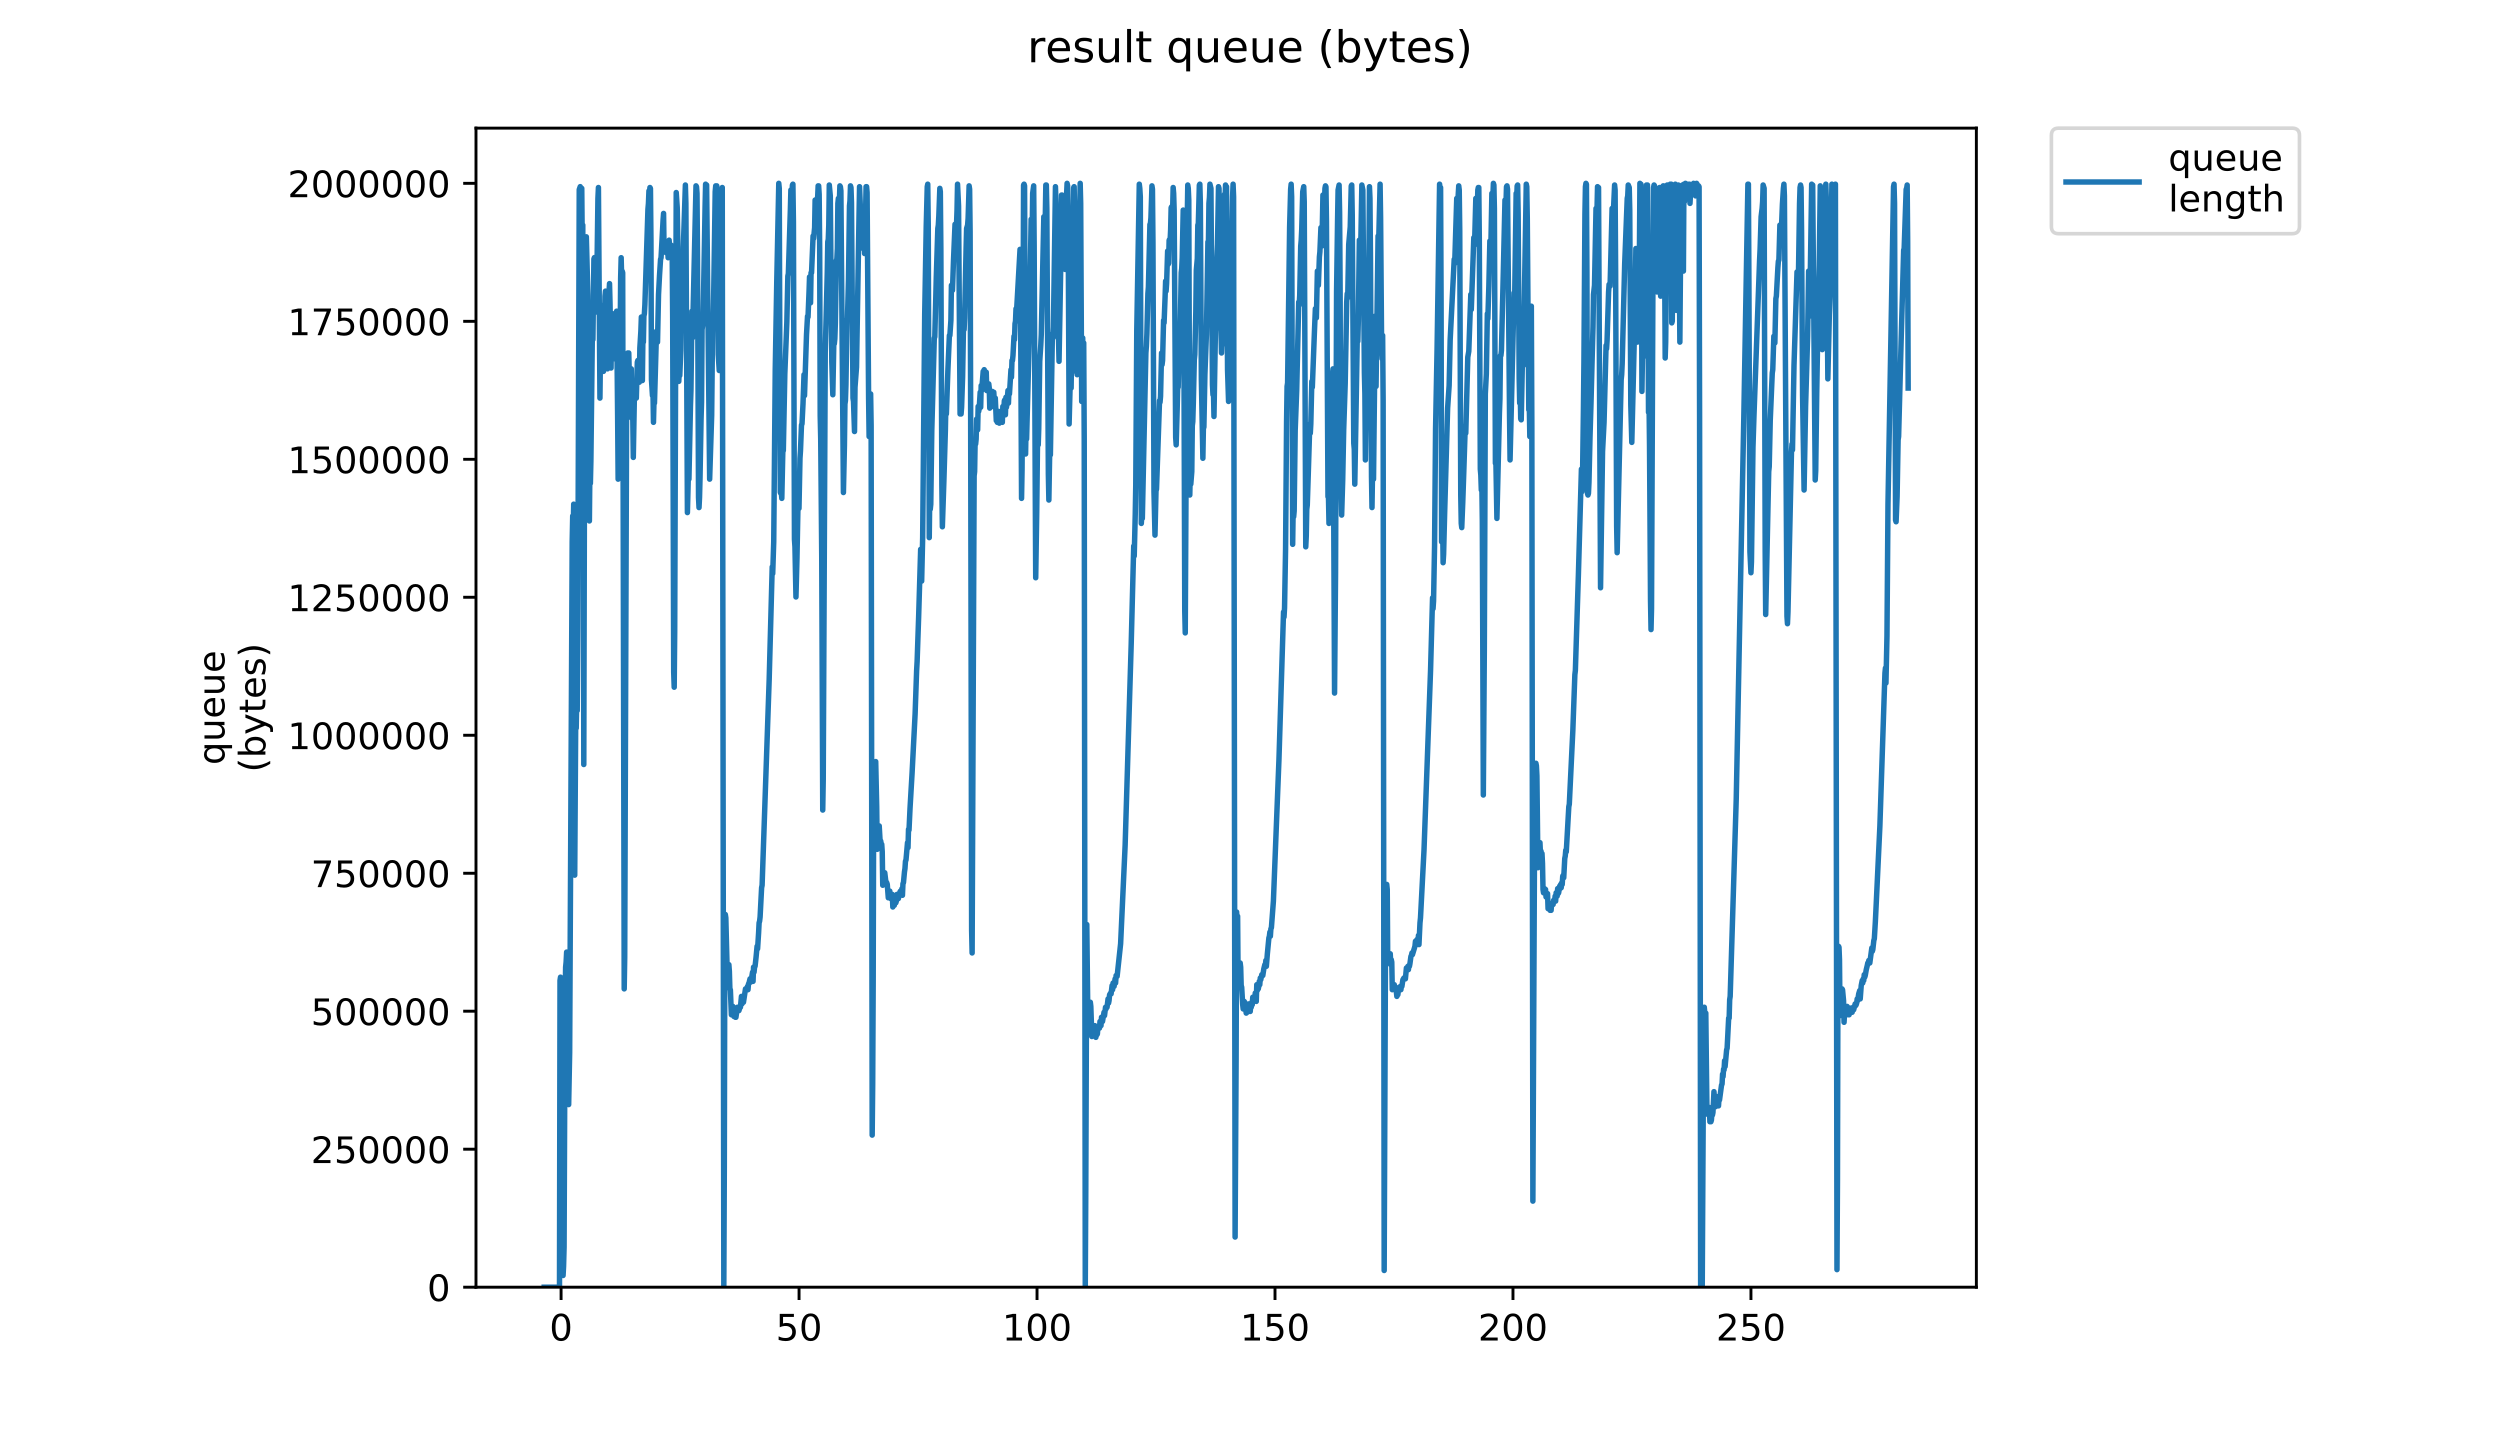 <?xml version="1.0" encoding="utf-8" standalone="no"?>
<!DOCTYPE svg PUBLIC "-//W3C//DTD SVG 1.1//EN"
  "http://www.w3.org/Graphics/SVG/1.1/DTD/svg11.dtd">
<!-- Created with matplotlib (https://matplotlib.org/) -->
<svg height="396pt" version="1.1" viewBox="0 0 684 396" width="684pt" xmlns="http://www.w3.org/2000/svg" xmlns:xlink="http://www.w3.org/1999/xlink">
 <defs>
  <style type="text/css">
*{stroke-linecap:butt;stroke-linejoin:round;}
  </style>
 </defs>
 <g id="figure_1">
  <g id="patch_1">
   <path d="M 0 396 
L 684 396 
L 684 0 
L 0 0 
z
" style="fill:#ffffff;"/>
  </g>
  <g id="axes_1">
   <g id="patch_2">
    <path d="M 130.23 352.174 
L 540.734 352.174 
L 540.734 35.062 
L 130.23 35.062 
z
" style="fill:#ffffff;"/>
   </g>
   <g id="matplotlib.axis_1">
    <g id="xtick_1">
     <g id="line2d_1">
      <defs>
       <path d="M 0 0 
L 0 3.5 
" id="md4b83390e2" style="stroke:#000000;stroke-width:0.8;"/>
      </defs>
      <g>
       <use style="stroke:#000000;stroke-width:0.8;" x="153.512" xlink:href="#md4b83390e2" y="352.174"/>
      </g>
     </g>
     <g id="text_1">
      <!-- 0 -->
      <defs>
       <path d="M 31.781 66.406 
Q 24.172 66.406 20.328 58.906 
Q 16.5 51.422 16.5 36.375 
Q 16.5 21.391 20.328 13.891 
Q 24.172 6.391 31.781 6.391 
Q 39.453 6.391 43.281 13.891 
Q 47.125 21.391 47.125 36.375 
Q 47.125 51.422 43.281 58.906 
Q 39.453 66.406 31.781 66.406 
z
M 31.781 74.219 
Q 44.047 74.219 50.516 64.516 
Q 56.984 54.828 56.984 36.375 
Q 56.984 17.969 50.516 8.266 
Q 44.047 -1.422 31.781 -1.422 
Q 19.531 -1.422 13.062 8.266 
Q 6.594 17.969 6.594 36.375 
Q 6.594 54.828 13.062 64.516 
Q 19.531 74.219 31.781 74.219 
z
" id="DejaVuSans-48"/>
      </defs>
      <g transform="translate(150.33 366.773)scale(0.1 -0.1)">
       <use xlink:href="#DejaVuSans-48"/>
      </g>
     </g>
    </g>
    <g id="xtick_2">
     <g id="line2d_2">
      <g>
       <use style="stroke:#000000;stroke-width:0.8;" x="218.621" xlink:href="#md4b83390e2" y="352.174"/>
      </g>
     </g>
     <g id="text_2">
      <!-- 50 -->
      <defs>
       <path d="M 10.797 72.906 
L 49.516 72.906 
L 49.516 64.594 
L 19.828 64.594 
L 19.828 46.734 
Q 21.969 47.469 24.109 47.828 
Q 26.266 48.188 28.422 48.188 
Q 40.625 48.188 47.75 41.5 
Q 54.891 34.812 54.891 23.391 
Q 54.891 11.625 47.562 5.094 
Q 40.234 -1.422 26.906 -1.422 
Q 22.312 -1.422 17.547 -0.641 
Q 12.797 0.141 7.719 1.703 
L 7.719 11.625 
Q 12.109 9.234 16.797 8.062 
Q 21.484 6.891 26.703 6.891 
Q 35.156 6.891 40.078 11.328 
Q 45.016 15.766 45.016 23.391 
Q 45.016 31 40.078 35.438 
Q 35.156 39.891 26.703 39.891 
Q 22.75 39.891 18.812 39.016 
Q 14.891 38.141 10.797 36.281 
z
" id="DejaVuSans-53"/>
      </defs>
      <g transform="translate(212.259 366.773)scale(0.1 -0.1)">
       <use xlink:href="#DejaVuSans-53"/>
       <use x="63.623" xlink:href="#DejaVuSans-48"/>
      </g>
     </g>
    </g>
    <g id="xtick_3">
     <g id="line2d_3">
      <g>
       <use style="stroke:#000000;stroke-width:0.8;" x="283.731" xlink:href="#md4b83390e2" y="352.174"/>
      </g>
     </g>
     <g id="text_3">
      <!-- 100 -->
      <defs>
       <path d="M 12.406 8.297 
L 28.516 8.297 
L 28.516 63.922 
L 10.984 60.406 
L 10.984 69.391 
L 28.422 72.906 
L 38.281 72.906 
L 38.281 8.297 
L 54.391 8.297 
L 54.391 0 
L 12.406 0 
z
" id="DejaVuSans-49"/>
      </defs>
      <g transform="translate(274.187 366.773)scale(0.1 -0.1)">
       <use xlink:href="#DejaVuSans-49"/>
       <use x="63.623" xlink:href="#DejaVuSans-48"/>
       <use x="127.246" xlink:href="#DejaVuSans-48"/>
      </g>
     </g>
    </g>
    <g id="xtick_4">
     <g id="line2d_4">
      <g>
       <use style="stroke:#000000;stroke-width:0.8;" x="348.841" xlink:href="#md4b83390e2" y="352.174"/>
      </g>
     </g>
     <g id="text_4">
      <!-- 150 -->
      <g transform="translate(339.297 366.773)scale(0.1 -0.1)">
       <use xlink:href="#DejaVuSans-49"/>
       <use x="63.623" xlink:href="#DejaVuSans-53"/>
       <use x="127.246" xlink:href="#DejaVuSans-48"/>
      </g>
     </g>
    </g>
    <g id="xtick_5">
     <g id="line2d_5">
      <g>
       <use style="stroke:#000000;stroke-width:0.8;" x="413.95" xlink:href="#md4b83390e2" y="352.174"/>
      </g>
     </g>
     <g id="text_5">
      <!-- 200 -->
      <defs>
       <path d="M 19.188 8.297 
L 53.609 8.297 
L 53.609 0 
L 7.328 0 
L 7.328 8.297 
Q 12.938 14.109 22.625 23.891 
Q 32.328 33.688 34.812 36.531 
Q 39.547 41.844 41.422 45.531 
Q 43.312 49.219 43.312 52.781 
Q 43.312 58.594 39.234 62.25 
Q 35.156 65.922 28.609 65.922 
Q 23.969 65.922 18.812 64.312 
Q 13.672 62.703 7.812 59.422 
L 7.812 69.391 
Q 13.766 71.781 18.938 73 
Q 24.125 74.219 28.422 74.219 
Q 39.75 74.219 46.484 68.547 
Q 53.219 62.891 53.219 53.422 
Q 53.219 48.922 51.531 44.891 
Q 49.859 40.875 45.406 35.406 
Q 44.188 33.984 37.641 27.219 
Q 31.109 20.453 19.188 8.297 
z
" id="DejaVuSans-50"/>
      </defs>
      <g transform="translate(404.407 366.773)scale(0.1 -0.1)">
       <use xlink:href="#DejaVuSans-50"/>
       <use x="63.623" xlink:href="#DejaVuSans-48"/>
       <use x="127.246" xlink:href="#DejaVuSans-48"/>
      </g>
     </g>
    </g>
    <g id="xtick_6">
     <g id="line2d_6">
      <g>
       <use style="stroke:#000000;stroke-width:0.8;" x="479.06" xlink:href="#md4b83390e2" y="352.174"/>
      </g>
     </g>
     <g id="text_6">
      <!-- 250 -->
      <g transform="translate(469.516 366.773)scale(0.1 -0.1)">
       <use xlink:href="#DejaVuSans-50"/>
       <use x="63.623" xlink:href="#DejaVuSans-53"/>
       <use x="127.246" xlink:href="#DejaVuSans-48"/>
      </g>
     </g>
    </g>
   </g>
   <g id="matplotlib.axis_2">
    <g id="ytick_1">
     <g id="line2d_7">
      <defs>
       <path d="M 0 0 
L -3.5 0 
" id="mdcfeb5f86b" style="stroke:#000000;stroke-width:0.8;"/>
      </defs>
      <g>
       <use style="stroke:#000000;stroke-width:0.8;" x="130.23" xlink:href="#mdcfeb5f86b" y="352.174"/>
      </g>
     </g>
     <g id="text_7">
      <!-- 0 -->
      <g transform="translate(116.868 355.973)scale(0.1 -0.1)">
       <use xlink:href="#DejaVuSans-48"/>
      </g>
     </g>
    </g>
    <g id="ytick_2">
     <g id="line2d_8">
      <g>
       <use style="stroke:#000000;stroke-width:0.8;" x="130.23" xlink:href="#mdcfeb5f86b" y="314.423"/>
      </g>
     </g>
     <g id="text_8">
      <!-- 250000 -->
      <g transform="translate(85.055 318.222)scale(0.1 -0.1)">
       <use xlink:href="#DejaVuSans-50"/>
       <use x="63.623" xlink:href="#DejaVuSans-53"/>
       <use x="127.246" xlink:href="#DejaVuSans-48"/>
       <use x="190.869" xlink:href="#DejaVuSans-48"/>
       <use x="254.492" xlink:href="#DejaVuSans-48"/>
       <use x="318.115" xlink:href="#DejaVuSans-48"/>
      </g>
     </g>
    </g>
    <g id="ytick_3">
     <g id="line2d_9">
      <g>
       <use style="stroke:#000000;stroke-width:0.8;" x="130.23" xlink:href="#mdcfeb5f86b" y="276.671"/>
      </g>
     </g>
     <g id="text_9">
      <!-- 500000 -->
      <g transform="translate(85.055 280.47)scale(0.1 -0.1)">
       <use xlink:href="#DejaVuSans-53"/>
       <use x="63.623" xlink:href="#DejaVuSans-48"/>
       <use x="127.246" xlink:href="#DejaVuSans-48"/>
       <use x="190.869" xlink:href="#DejaVuSans-48"/>
       <use x="254.492" xlink:href="#DejaVuSans-48"/>
       <use x="318.115" xlink:href="#DejaVuSans-48"/>
      </g>
     </g>
    </g>
    <g id="ytick_4">
     <g id="line2d_10">
      <g>
       <use style="stroke:#000000;stroke-width:0.8;" x="130.23" xlink:href="#mdcfeb5f86b" y="238.92"/>
      </g>
     </g>
     <g id="text_10">
      <!-- 750000 -->
      <defs>
       <path d="M 8.203 72.906 
L 55.078 72.906 
L 55.078 68.703 
L 28.609 0 
L 18.312 0 
L 43.219 64.594 
L 8.203 64.594 
z
" id="DejaVuSans-55"/>
      </defs>
      <g transform="translate(85.055 242.719)scale(0.1 -0.1)">
       <use xlink:href="#DejaVuSans-55"/>
       <use x="63.623" xlink:href="#DejaVuSans-53"/>
       <use x="127.246" xlink:href="#DejaVuSans-48"/>
       <use x="190.869" xlink:href="#DejaVuSans-48"/>
       <use x="254.492" xlink:href="#DejaVuSans-48"/>
       <use x="318.115" xlink:href="#DejaVuSans-48"/>
      </g>
     </g>
    </g>
    <g id="ytick_5">
     <g id="line2d_11">
      <g>
       <use style="stroke:#000000;stroke-width:0.8;" x="130.23" xlink:href="#mdcfeb5f86b" y="201.168"/>
      </g>
     </g>
     <g id="text_11">
      <!-- 1000000 -->
      <g transform="translate(78.693 204.967)scale(0.1 -0.1)">
       <use xlink:href="#DejaVuSans-49"/>
       <use x="63.623" xlink:href="#DejaVuSans-48"/>
       <use x="127.246" xlink:href="#DejaVuSans-48"/>
       <use x="190.869" xlink:href="#DejaVuSans-48"/>
       <use x="254.492" xlink:href="#DejaVuSans-48"/>
       <use x="318.115" xlink:href="#DejaVuSans-48"/>
       <use x="381.738" xlink:href="#DejaVuSans-48"/>
      </g>
     </g>
    </g>
    <g id="ytick_6">
     <g id="line2d_12">
      <g>
       <use style="stroke:#000000;stroke-width:0.8;" x="130.23" xlink:href="#mdcfeb5f86b" y="163.417"/>
      </g>
     </g>
     <g id="text_12">
      <!-- 1250000 -->
      <g transform="translate(78.693 167.216)scale(0.1 -0.1)">
       <use xlink:href="#DejaVuSans-49"/>
       <use x="63.623" xlink:href="#DejaVuSans-50"/>
       <use x="127.246" xlink:href="#DejaVuSans-53"/>
       <use x="190.869" xlink:href="#DejaVuSans-48"/>
       <use x="254.492" xlink:href="#DejaVuSans-48"/>
       <use x="318.115" xlink:href="#DejaVuSans-48"/>
       <use x="381.738" xlink:href="#DejaVuSans-48"/>
      </g>
     </g>
    </g>
    <g id="ytick_7">
     <g id="line2d_13">
      <g>
       <use style="stroke:#000000;stroke-width:0.8;" x="130.23" xlink:href="#mdcfeb5f86b" y="125.665"/>
      </g>
     </g>
     <g id="text_13">
      <!-- 1500000 -->
      <g transform="translate(78.693 129.464)scale(0.1 -0.1)">
       <use xlink:href="#DejaVuSans-49"/>
       <use x="63.623" xlink:href="#DejaVuSans-53"/>
       <use x="127.246" xlink:href="#DejaVuSans-48"/>
       <use x="190.869" xlink:href="#DejaVuSans-48"/>
       <use x="254.492" xlink:href="#DejaVuSans-48"/>
       <use x="318.115" xlink:href="#DejaVuSans-48"/>
       <use x="381.738" xlink:href="#DejaVuSans-48"/>
      </g>
     </g>
    </g>
    <g id="ytick_8">
     <g id="line2d_14">
      <g>
       <use style="stroke:#000000;stroke-width:0.8;" x="130.23" xlink:href="#mdcfeb5f86b" y="87.914"/>
      </g>
     </g>
     <g id="text_14">
      <!-- 1750000 -->
      <g transform="translate(78.693 91.713)scale(0.1 -0.1)">
       <use xlink:href="#DejaVuSans-49"/>
       <use x="63.623" xlink:href="#DejaVuSans-55"/>
       <use x="127.246" xlink:href="#DejaVuSans-53"/>
       <use x="190.869" xlink:href="#DejaVuSans-48"/>
       <use x="254.492" xlink:href="#DejaVuSans-48"/>
       <use x="318.115" xlink:href="#DejaVuSans-48"/>
       <use x="381.738" xlink:href="#DejaVuSans-48"/>
      </g>
     </g>
    </g>
    <g id="ytick_9">
     <g id="line2d_15">
      <g>
       <use style="stroke:#000000;stroke-width:0.8;" x="130.23" xlink:href="#mdcfeb5f86b" y="50.162"/>
      </g>
     </g>
     <g id="text_15">
      <!-- 2000000 -->
      <g transform="translate(78.693 53.961)scale(0.1 -0.1)">
       <use xlink:href="#DejaVuSans-50"/>
       <use x="63.623" xlink:href="#DejaVuSans-48"/>
       <use x="127.246" xlink:href="#DejaVuSans-48"/>
       <use x="190.869" xlink:href="#DejaVuSans-48"/>
       <use x="254.492" xlink:href="#DejaVuSans-48"/>
       <use x="318.115" xlink:href="#DejaVuSans-48"/>
       <use x="381.738" xlink:href="#DejaVuSans-48"/>
      </g>
     </g>
    </g>
    <g id="text_16">
     <!-- queue -->
     <defs>
      <path d="M 14.797 27.297 
Q 14.797 17.391 18.875 11.75 
Q 22.953 6.109 30.078 6.109 
Q 37.203 6.109 41.297 11.75 
Q 45.406 17.391 45.406 27.297 
Q 45.406 37.203 41.297 42.844 
Q 37.203 48.484 30.078 48.484 
Q 22.953 48.484 18.875 42.844 
Q 14.797 37.203 14.797 27.297 
z
M 45.406 8.203 
Q 42.578 3.328 38.25 0.953 
Q 33.938 -1.422 27.875 -1.422 
Q 17.969 -1.422 11.734 6.484 
Q 5.516 14.406 5.516 27.297 
Q 5.516 40.188 11.734 48.094 
Q 17.969 56 27.875 56 
Q 33.938 56 38.25 53.625 
Q 42.578 51.266 45.406 46.391 
L 45.406 54.688 
L 54.391 54.688 
L 54.391 -20.797 
L 45.406 -20.797 
z
" id="DejaVuSans-113"/>
      <path d="M 8.5 21.578 
L 8.5 54.688 
L 17.484 54.688 
L 17.484 21.922 
Q 17.484 14.156 20.5 10.266 
Q 23.531 6.391 29.594 6.391 
Q 36.859 6.391 41.078 11.031 
Q 45.312 15.672 45.312 23.688 
L 45.312 54.688 
L 54.297 54.688 
L 54.297 0 
L 45.312 0 
L 45.312 8.406 
Q 42.047 3.422 37.719 1 
Q 33.406 -1.422 27.688 -1.422 
Q 18.266 -1.422 13.375 4.438 
Q 8.5 10.297 8.5 21.578 
z
M 31.109 56 
z
" id="DejaVuSans-117"/>
      <path d="M 56.203 29.594 
L 56.203 25.203 
L 14.891 25.203 
Q 15.484 15.922 20.484 11.062 
Q 25.484 6.203 34.422 6.203 
Q 39.594 6.203 44.453 7.469 
Q 49.312 8.734 54.109 11.281 
L 54.109 2.781 
Q 49.266 0.734 44.188 -0.344 
Q 39.109 -1.422 33.891 -1.422 
Q 20.797 -1.422 13.156 6.188 
Q 5.516 13.812 5.516 26.812 
Q 5.516 40.234 12.766 48.109 
Q 20.016 56 32.328 56 
Q 43.359 56 49.781 48.891 
Q 56.203 41.797 56.203 29.594 
z
M 47.219 32.234 
Q 47.125 39.594 43.094 43.984 
Q 39.062 48.391 32.422 48.391 
Q 24.906 48.391 20.391 44.141 
Q 15.875 39.891 15.188 32.172 
z
" id="DejaVuSans-101"/>
     </defs>
     <g transform="translate(61.415 209.283)rotate(-90)scale(0.1 -0.1)">
      <use xlink:href="#DejaVuSans-113"/>
      <use x="63.477" xlink:href="#DejaVuSans-117"/>
      <use x="126.855" xlink:href="#DejaVuSans-101"/>
      <use x="188.379" xlink:href="#DejaVuSans-117"/>
      <use x="251.758" xlink:href="#DejaVuSans-101"/>
     </g>
     <!-- (bytes) -->
     <defs>
      <path d="M 31 75.875 
Q 24.469 64.656 21.281 53.656 
Q 18.109 42.672 18.109 31.391 
Q 18.109 20.125 21.312 9.062 
Q 24.516 -2 31 -13.188 
L 23.188 -13.188 
Q 15.875 -1.703 12.234 9.375 
Q 8.594 20.453 8.594 31.391 
Q 8.594 42.281 12.203 53.312 
Q 15.828 64.359 23.188 75.875 
z
" id="DejaVuSans-40"/>
      <path d="M 48.688 27.297 
Q 48.688 37.203 44.609 42.844 
Q 40.531 48.484 33.406 48.484 
Q 26.266 48.484 22.188 42.844 
Q 18.109 37.203 18.109 27.297 
Q 18.109 17.391 22.188 11.75 
Q 26.266 6.109 33.406 6.109 
Q 40.531 6.109 44.609 11.75 
Q 48.688 17.391 48.688 27.297 
z
M 18.109 46.391 
Q 20.953 51.266 25.266 53.625 
Q 29.594 56 35.594 56 
Q 45.562 56 51.781 48.094 
Q 58.016 40.188 58.016 27.297 
Q 58.016 14.406 51.781 6.484 
Q 45.562 -1.422 35.594 -1.422 
Q 29.594 -1.422 25.266 0.953 
Q 20.953 3.328 18.109 8.203 
L 18.109 0 
L 9.078 0 
L 9.078 75.984 
L 18.109 75.984 
z
" id="DejaVuSans-98"/>
      <path d="M 32.172 -5.078 
Q 28.375 -14.844 24.75 -17.812 
Q 21.141 -20.797 15.094 -20.797 
L 7.906 -20.797 
L 7.906 -13.281 
L 13.188 -13.281 
Q 16.891 -13.281 18.938 -11.516 
Q 21 -9.766 23.484 -3.219 
L 25.094 0.875 
L 2.984 54.688 
L 12.5 54.688 
L 29.594 11.922 
L 46.688 54.688 
L 56.203 54.688 
z
" id="DejaVuSans-121"/>
      <path d="M 18.312 70.219 
L 18.312 54.688 
L 36.812 54.688 
L 36.812 47.703 
L 18.312 47.703 
L 18.312 18.016 
Q 18.312 11.328 20.141 9.422 
Q 21.969 7.516 27.594 7.516 
L 36.812 7.516 
L 36.812 0 
L 27.594 0 
Q 17.188 0 13.234 3.875 
Q 9.281 7.766 9.281 18.016 
L 9.281 47.703 
L 2.688 47.703 
L 2.688 54.688 
L 9.281 54.688 
L 9.281 70.219 
z
" id="DejaVuSans-116"/>
      <path d="M 44.281 53.078 
L 44.281 44.578 
Q 40.484 46.531 36.375 47.5 
Q 32.281 48.484 27.875 48.484 
Q 21.188 48.484 17.844 46.438 
Q 14.5 44.391 14.5 40.281 
Q 14.5 37.156 16.891 35.375 
Q 19.281 33.594 26.516 31.984 
L 29.594 31.297 
Q 39.156 29.25 43.188 25.516 
Q 47.219 21.781 47.219 15.094 
Q 47.219 7.469 41.188 3.016 
Q 35.156 -1.422 24.609 -1.422 
Q 20.219 -1.422 15.453 -0.562 
Q 10.688 0.297 5.422 2 
L 5.422 11.281 
Q 10.406 8.688 15.234 7.391 
Q 20.062 6.109 24.812 6.109 
Q 31.156 6.109 34.562 8.281 
Q 37.984 10.453 37.984 14.406 
Q 37.984 18.062 35.516 20.016 
Q 33.062 21.969 24.703 23.781 
L 21.578 24.516 
Q 13.234 26.266 9.516 29.906 
Q 5.812 33.547 5.812 39.891 
Q 5.812 47.609 11.281 51.797 
Q 16.75 56 26.812 56 
Q 31.781 56 36.172 55.266 
Q 40.578 54.547 44.281 53.078 
z
" id="DejaVuSans-115"/>
      <path d="M 8.016 75.875 
L 15.828 75.875 
Q 23.141 64.359 26.781 53.312 
Q 30.422 42.281 30.422 31.391 
Q 30.422 20.453 26.781 9.375 
Q 23.141 -1.703 15.828 -13.188 
L 8.016 -13.188 
Q 14.5 -2 17.703 9.062 
Q 20.906 20.125 20.906 31.391 
Q 20.906 42.672 17.703 53.656 
Q 14.5 64.656 8.016 75.875 
z
" id="DejaVuSans-41"/>
     </defs>
     <g transform="translate(72.613 211.295)rotate(-90)scale(0.1 -0.1)">
      <use xlink:href="#DejaVuSans-40"/>
      <use x="39.014" xlink:href="#DejaVuSans-98"/>
      <use x="102.49" xlink:href="#DejaVuSans-121"/>
      <use x="161.67" xlink:href="#DejaVuSans-116"/>
      <use x="200.879" xlink:href="#DejaVuSans-101"/>
      <use x="262.402" xlink:href="#DejaVuSans-115"/>
      <use x="314.502" xlink:href="#DejaVuSans-41"/>
     </g>
    </g>
   </g>
   <g id="line2d_16">
    <path clip-path="url(#p4afbb809aa)" d="M 148.889 352.174 
L 153.078 352.174 
L 153.217 268.269 
L 153.355 267.355 
L 153.634 345.087 
L 153.775 347.602 
L 153.915 340.514 
L 154.056 348.973 
L 154.193 346.459 
L 154.333 341.2 
L 154.613 273.756 
L 154.751 264.612 
L 154.89 263.24 
L 155.03 260.496 
L 155.168 267.584 
L 155.307 299.819 
L 155.446 283.587 
L 155.585 302.215 
L 155.859 287.931 
L 156.55 148.242 
L 156.689 141.155 
L 156.826 145.945 
L 156.964 137.943 
L 157.242 239.443 
L 157.516 196.939 
L 157.653 199.225 
L 157.792 191.452 
L 157.929 194.424 
L 158.066 172.248 
L 158.48 51.873 
L 158.754 51.068 
L 158.895 59.525 
L 159.169 51.535 
L 159.31 67.3 
L 159.449 61.573 
L 159.726 209.166 
L 160.001 92.18 
L 160.282 68.441 
L 160.42 64.795 
L 160.839 80.787 
L 161.115 118.631 
L 161.256 142.527 
L 161.393 128.342 
L 161.53 132.239 
L 161.667 126.066 
L 162.079 90.39 
L 162.218 92.904 
L 162.493 70.849 
L 162.63 70.481 
L 162.767 82.129 
L 162.904 78.729 
L 163.041 79.884 
L 163.179 85.371 
L 163.591 54.278 
L 163.729 51.306 
L 164.143 108.919 
L 164.281 97.259 
L 164.418 97.031 
L 164.693 85.142 
L 164.831 88.572 
L 164.969 83.542 
L 165.108 101.603 
L 165.246 96.345 
L 165.523 81.027 
L 165.66 79.655 
L 165.937 84.685 
L 166.075 100.46 
L 166.212 100.917 
L 166.49 82.17 
L 166.766 77.598 
L 166.904 83.085 
L 167.181 100.689 
L 167.319 89.258 
L 167.594 85.828 
L 167.732 92.001 
L 167.872 88.572 
L 168.01 90.858 
L 168.148 98.174 
L 168.565 85.828 
L 168.704 85.142 
L 168.982 113.949 
L 169.12 131.096 
L 169.257 130.638 
L 169.395 126.752 
L 169.809 75.997 
L 169.949 70.511 
L 170.088 75.997 
L 170.227 74.168 
L 170.366 74.626 
L 170.782 270.556 
L 170.921 261.87 
L 171.478 100.689 
L 171.616 105.033 
L 171.753 96.574 
L 171.891 98.86 
L 172.028 96.574 
L 172.442 113.263 
L 172.58 101.146 
L 172.718 100.917 
L 172.856 114.406 
L 172.994 114.406 
L 173.133 114.635 
L 173.271 125.151 
L 173.546 109.605 
L 173.684 108.919 
L 173.821 106.404 
L 173.958 107.09 
L 174.096 108.919 
L 174.372 99.088 
L 174.51 98.631 
L 174.648 98.631 
L 174.923 104.575 
L 175.061 95.202 
L 175.338 90.629 
L 175.476 86.743 
L 175.752 104.118 
L 175.889 92.916 
L 176.027 93.601 
L 176.165 86.514 
L 176.303 85.828 
L 176.442 83.313 
L 177.275 57.25 
L 177.412 55.65 
L 177.55 52.221 
L 177.688 52.678 
L 177.825 51.306 
L 177.963 51.535 
L 178.1 65.709 
L 178.238 103.889 
L 178.513 108.233 
L 178.651 107.09 
L 178.789 115.549 
L 178.926 110.062 
L 179.064 110.291 
L 179.62 90.629 
L 179.758 91.087 
L 179.896 93.601 
L 180.172 80.57 
L 180.448 75.312 
L 180.725 70.968 
L 180.863 70.511 
L 181.139 65.467 
L 181.416 60.222 
L 181.553 58.393 
L 181.693 68.91 
L 181.831 66.853 
L 181.969 68.453 
L 182.106 67.538 
L 182.245 69.139 
L 182.52 67.31 
L 182.659 67.081 
L 182.798 70.511 
L 182.936 66.395 
L 183.074 65.709 
L 183.215 67.767 
L 183.352 67.767 
L 183.49 68.453 
L 183.628 67.081 
L 183.766 68.682 
L 183.904 68.224 
L 184.042 86.971 
L 184.323 183.908 
L 184.461 188.023 
L 184.599 172.705 
L 185.014 52.678 
L 185.29 56.793 
L 185.428 64.795 
L 185.711 104.347 
L 185.849 101.375 
L 185.987 102.746 
L 186.267 95.888 
L 186.405 85.371 
L 186.545 84.914 
L 186.684 87.657 
L 186.963 67.538 
L 187.52 50.62 
L 187.658 55.65 
L 188.074 140.241 
L 188.353 129.038 
L 188.491 131.096 
L 188.905 111.199 
L 189.043 106.862 
L 189.32 85.142 
L 189.459 92.458 
L 190.424 50.849 
L 190.561 51.078 
L 190.7 52.907 
L 190.84 70.739 
L 191.115 136.125 
L 191.252 138.869 
L 191.39 136.125 
L 191.528 130.638 
L 191.803 114.863 
L 191.941 110.062 
L 192.082 90.172 
L 192.358 88.114 
L 192.913 56.565 
L 193.05 50.392 
L 193.189 50.849 
L 193.329 50.62 
L 194.16 131.096 
L 194.712 113.72 
L 194.988 86.971 
L 195.128 89.943 
L 195.678 52.449 
L 195.821 50.849 
L 195.963 51.078 
L 196.1 50.849 
L 196.374 81.027 
L 196.511 97.031 
L 196.785 101.375 
L 196.922 95.202 
L 197.336 64.566 
L 197.473 61.137 
L 197.61 51.306 
L 198.035 352.174 
L 198.174 319.481 
L 198.311 257.524 
L 198.448 250.208 
L 198.586 251.123 
L 199 267.355 
L 199.137 264.84 
L 199.418 263.926 
L 199.556 265.755 
L 199.693 270.556 
L 199.832 270.784 
L 200.107 277.642 
L 200.244 275.357 
L 200.381 276.5 
L 200.52 275.357 
L 200.66 276.043 
L 200.798 278.1 
L 201.072 277.186 
L 201.21 278.329 
L 201.347 278.329 
L 201.76 275.585 
L 201.898 276.5 
L 202.172 276.5 
L 202.448 275.585 
L 202.585 275.585 
L 202.859 272.613 
L 202.998 274.671 
L 203.135 273.985 
L 203.273 273.985 
L 203.41 274.214 
L 203.966 270.556 
L 204.103 270.784 
L 204.377 270.784 
L 204.515 269.87 
L 204.652 270.784 
L 204.789 269.184 
L 204.931 268.955 
L 205.208 267.812 
L 205.346 268.727 
L 205.484 268.498 
L 205.896 265.983 
L 206.034 268.498 
L 206.172 264.612 
L 206.309 265.983 
L 206.448 264.612 
L 206.587 264.383 
L 206.862 261.87 
L 207.137 258.896 
L 207.275 259.582 
L 207.551 255.238 
L 207.688 252.494 
L 207.826 252.037 
L 207.962 250.894 
L 208.374 242.892 
L 208.512 242.206 
L 210.447 185.965 
L 211.277 155.101 
L 211.415 156.93 
L 211.692 148.242 
L 212.106 101.146 
L 212.519 77.141 
L 213.071 50.163 
L 213.208 51.535 
L 213.484 134.747 
L 213.624 134.982 
L 213.764 134.754 
L 213.902 136.354 
L 214.178 123.551 
L 214.316 123.322 
L 214.728 102.289 
L 215.28 88.114 
L 215.556 75.541 
L 215.694 74.854 
L 216.247 57.25 
L 216.385 51.992 
L 216.662 54.05 
L 216.801 50.62 
L 216.939 50.392 
L 217.081 60.68 
L 217.36 147.556 
L 217.498 149.614 
L 217.773 163.331 
L 218.048 152.815 
L 218.327 138.183 
L 218.464 137.726 
L 218.601 139.097 
L 218.875 125.38 
L 219.012 123.322 
L 219.288 116.235 
L 219.425 116.007 
L 219.7 110.52 
L 219.974 102.518 
L 220.112 108.233 
L 220.661 91.544 
L 220.938 86.514 
L 221.075 86.743 
L 221.349 79.884 
L 221.487 75.769 
L 221.762 82.856 
L 221.9 74.626 
L 222.038 74.626 
L 222.459 64.566 
L 222.604 65.252 
L 222.879 62.28 
L 223.016 54.736 
L 223.154 55.65 
L 223.292 62.051 
L 223.429 60.68 
L 223.566 54.278 
L 223.705 54.05 
L 223.845 50.849 
L 223.983 50.849 
L 224.122 53.135 
L 224.263 67.996 
L 224.406 113.72 
L 224.547 120.122 
L 224.825 152.358 
L 225.1 221.63 
L 225.238 213.171 
L 225.787 96.339 
L 226.34 74.626 
L 226.479 66.167 
L 226.616 65.481 
L 226.754 61.594 
L 226.891 50.62 
L 227.167 53.592 
L 227.582 99.088 
L 227.859 108.005 
L 228.134 93.601 
L 228.272 94.059 
L 228.41 92.687 
L 228.549 88.572 
L 228.827 71.196 
L 228.964 70.968 
L 229.103 67.996 
L 229.24 55.65 
L 229.379 54.278 
L 229.516 56.793 
L 229.653 54.964 
L 229.792 50.849 
L 229.929 51.078 
L 230.066 52.221 
L 230.758 134.754 
L 231.034 121.951 
L 231.172 110.52 
L 231.311 109.605 
L 231.448 105.261 
L 231.725 87.429 
L 231.863 87.429 
L 232.139 76.683 
L 232.416 56.336 
L 232.553 54.964 
L 232.69 50.849 
L 232.827 51.306 
L 232.964 55.421 
L 233.378 108.919 
L 233.515 109.834 
L 233.792 118.064 
L 233.93 105.947 
L 234.343 100.46 
L 235.033 58.851 
L 235.171 51.078 
L 235.447 57.936 
L 235.723 65.252 
L 235.861 63.652 
L 236.137 67.996 
L 236.274 62.051 
L 236.412 61.823 
L 236.549 69.367 
L 236.686 65.252 
L 236.96 51.078 
L 237.098 51.078 
L 237.235 52.678 
L 237.648 108.919 
L 237.788 119.436 
L 238.067 114.406 
L 238.204 107.776 
L 238.342 116.464 
L 238.629 310.565 
L 238.767 296.619 
L 238.905 268.269 
L 239.043 215.229 
L 239.18 210.885 
L 239.317 210.656 
L 239.592 208.368 
L 239.866 220.716 
L 240.003 232.376 
L 240.141 228.254 
L 240.279 227.803 
L 240.554 225.974 
L 240.829 230.775 
L 240.966 230.089 
L 241.103 231.004 
L 241.241 231.004 
L 241.379 233.035 
L 241.517 242.206 
L 241.654 239.92 
L 241.795 239.92 
L 242.069 238.777 
L 242.344 241.063 
L 242.62 241.521 
L 242.758 241.978 
L 243.035 245.634 
L 243.172 245.179 
L 243.31 245.179 
L 243.447 243.807 
L 243.723 245.864 
L 243.86 244.721 
L 243.998 245.179 
L 244.136 244.721 
L 244.274 248.151 
L 244.412 246.322 
L 244.687 247.693 
L 244.964 245.407 
L 245.102 247.008 
L 245.24 246.55 
L 245.381 244.721 
L 245.519 244.721 
L 245.794 245.864 
L 246.215 244.035 
L 246.359 243.807 
L 246.496 244.493 
L 246.772 243.121 
L 246.91 244.95 
L 247.047 241.749 
L 247.185 241.521 
L 247.461 238.548 
L 247.599 237.634 
L 247.737 235.576 
L 247.875 235.348 
L 248.293 230.547 
L 248.43 231.918 
L 248.568 226.889 
L 248.706 227.117 
L 248.982 221.173 
L 249.542 211.571 
L 250.374 195.339 
L 250.787 183.45 
L 250.926 180.935 
L 251.338 168.818 
L 251.889 150.3 
L 252.164 158.988 
L 252.439 147.099 
L 252.997 86.051 
L 253.417 61.823 
L 253.693 51.078 
L 253.83 50.392 
L 253.97 61.588 
L 254.245 147.099 
L 254.383 135.211 
L 254.521 139.326 
L 254.659 137.954 
L 254.937 117.835 
L 255.623 92.458 
L 255.76 92.23 
L 256.175 75.541 
L 256.587 62.509 
L 256.724 61.594 
L 256.862 59.079 
L 257.137 51.535 
L 257.275 52.449 
L 257.417 67.996 
L 257.692 132.696 
L 257.83 144.127 
L 258.241 131.782 
L 258.654 117.835 
L 258.791 110.52 
L 258.928 113.263 
L 259.34 101.375 
L 259.752 91.772 
L 259.89 91.772 
L 260.165 87.657 
L 260.309 78.055 
L 260.598 79.427 
L 260.88 71.196 
L 261.293 61.366 
L 261.431 62.966 
L 261.706 61.366 
L 261.843 57.479 
L 261.981 50.392 
L 262.259 56.336 
L 262.676 113.263 
L 262.813 111.891 
L 262.951 113.263 
L 263.091 111.434 
L 263.366 103.204 
L 263.642 87.429 
L 263.779 90.172 
L 263.916 86.971 
L 264.327 67.767 
L 264.464 62.509 
L 264.737 61.594 
L 264.874 59.765 
L 265.149 50.849 
L 265.286 51.763 
L 265.423 63.423 
L 265.56 108.691 
L 265.836 254.552 
L 265.973 260.725 
L 266.523 130.181 
L 266.659 129.038 
L 266.797 120.573 
L 266.934 121.493 
L 267.072 120.122 
L 267.21 114.635 
L 267.347 115.092 
L 267.485 117.607 
L 267.622 111.205 
L 267.762 112.577 
L 267.9 111.891 
L 268.175 107.319 
L 268.313 111.434 
L 268.45 105.49 
L 268.588 106.862 
L 269 101.603 
L 269.139 106.176 
L 269.278 101.146 
L 269.418 103.432 
L 269.557 103.889 
L 269.696 103.204 
L 269.835 101.832 
L 269.975 106.862 
L 270.251 105.261 
L 270.388 106.633 
L 270.525 105.033 
L 270.663 106.176 
L 270.8 111.663 
L 271.076 108.005 
L 271.214 109.834 
L 271.489 107.09 
L 271.626 111.205 
L 271.9 107.319 
L 272.037 109.834 
L 272.174 109.605 
L 272.311 108.919 
L 272.585 115.092 
L 272.723 112.349 
L 272.861 115.549 
L 273.274 112.577 
L 273.411 115.778 
L 273.548 113.263 
L 273.686 115.321 
L 273.824 114.406 
L 273.961 112.577 
L 274.099 112.807 
L 274.237 115.549 
L 274.375 111.205 
L 274.512 112.807 
L 274.65 111.891 
L 274.791 109.605 
L 274.936 109.376 
L 275.081 113.492 
L 275.227 108.691 
L 275.364 111.434 
L 275.502 110.291 
L 275.777 106.862 
L 275.914 110.291 
L 276.051 106.633 
L 276.188 107.776 
L 276.6 101.146 
L 276.738 103.204 
L 276.876 98.631 
L 277.013 98.631 
L 277.151 97.259 
L 277.428 92.001 
L 277.567 92.916 
L 277.704 88.572 
L 277.842 87.886 
L 277.98 84.457 
L 278.117 85.371 
L 279.083 68.224 
L 279.22 83.085 
L 279.495 136.354 
L 279.632 128.579 
L 279.908 89.258 
L 280.046 50.62 
L 280.183 50.392 
L 280.321 50.849 
L 280.598 124.211 
L 280.736 116.007 
L 280.874 120.122 
L 281.565 93.83 
L 282.119 59.994 
L 282.398 64.109 
L 282.537 52.907 
L 282.813 50.849 
L 282.951 67.31 
L 283.229 130.867 
L 283.368 158.073 
L 283.645 140.241 
L 283.92 116.007 
L 284.059 121.722 
L 284.197 117.378 
L 284.473 98.86 
L 284.754 94.516 
L 284.895 91.544 
L 285.587 59.308 
L 285.724 68.453 
L 285.861 67.081 
L 286.137 50.62 
L 286.275 50.62 
L 286.413 57.022 
L 286.829 129.724 
L 286.969 136.811 
L 287.246 120.808 
L 287.384 124.466 
L 287.936 91.313 
L 288.074 92.458 
L 288.213 89.486 
L 288.77 51.078 
L 288.911 55.421 
L 289.193 72.339 
L 289.475 91.772 
L 289.613 92.916 
L 289.751 98.86 
L 290.028 83.771 
L 290.305 67.767 
L 290.443 53.364 
L 290.58 53.364 
L 290.718 60.68 
L 290.856 59.308 
L 291.407 73.711 
L 291.544 68.675 
L 291.82 53.135 
L 291.957 50.163 
L 292.095 50.849 
L 292.233 58.622 
L 292.509 116.007 
L 292.922 100.232 
L 293.06 106.176 
L 293.611 63.652 
L 293.748 51.306 
L 293.886 51.078 
L 294.023 58.393 
L 294.299 101.603 
L 294.437 90.629 
L 294.574 93.601 
L 294.711 102.518 
L 295.538 50.163 
L 295.675 55.65 
L 295.951 109.834 
L 296.088 94.059 
L 296.23 92.458 
L 296.367 107.085 
L 296.504 93.824 
L 296.643 120.122 
L 296.93 352.174 
L 297.071 325.654 
L 297.345 252.952 
L 297.624 277.642 
L 297.9 275.814 
L 298.038 275.814 
L 298.175 276.5 
L 298.313 274.214 
L 298.451 275.357 
L 298.726 283.587 
L 299.551 280.615 
L 299.826 283.816 
L 299.964 282.673 
L 300.105 283.13 
L 300.247 282.9 
L 300.39 280.844 
L 300.532 281.072 
L 300.674 280.844 
L 300.817 281.301 
L 300.957 279.472 
L 301.232 280.615 
L 301.37 278.329 
L 301.508 279.472 
L 301.645 279.472 
L 302.057 276.957 
L 302.195 277.872 
L 302.472 275.585 
L 302.611 276.043 
L 302.749 275.357 
L 302.888 275.585 
L 303.163 273.299 
L 303.301 274.442 
L 303.438 273.756 
L 303.577 272.156 
L 303.854 271.699 
L 303.993 271.927 
L 304.267 269.641 
L 304.404 270.784 
L 304.541 268.955 
L 304.678 268.955 
L 304.815 269.87 
L 305.088 267.812 
L 305.225 268.955 
L 305.367 266.898 
L 305.504 266.898 
L 305.641 267.128 
L 306.6 258.21 
L 307.839 231.233 
L 309.499 176.134 
L 310.185 149.385 
L 310.325 152.129 
L 310.603 140.698 
L 310.742 132.696 
L 311.019 90.401 
L 311.708 50.392 
L 311.847 51.535 
L 311.987 53.821 
L 312.262 143.213 
L 312.401 140.926 
L 312.542 141.841 
L 313.511 96.574 
L 313.649 94.745 
L 313.788 91.313 
L 314.064 80.341 
L 314.203 78.512 
L 314.617 61.366 
L 314.756 61.137 
L 314.896 59.537 
L 315.172 50.849 
L 315.311 51.763 
L 315.45 66.395 
L 315.727 134.525 
L 316.003 146.413 
L 316.281 134.296 
L 316.419 133.839 
L 317.249 109.605 
L 317.387 110.062 
L 317.524 108.462 
L 317.8 96.574 
L 317.939 99.774 
L 318.078 98.631 
L 318.353 87.657 
L 318.492 88.343 
L 318.768 81.256 
L 318.907 76.912 
L 319.044 79.655 
L 319.181 77.598 
L 319.459 68.682 
L 319.597 72.313 
L 319.735 72.084 
L 319.873 65.709 
L 320.011 65.481 
L 320.149 65.709 
L 320.287 62.737 
L 320.424 56.793 
L 320.562 56.565 
L 320.699 58.622 
L 320.837 57.25 
L 320.974 51.306 
L 321.111 52.907 
L 321.249 57.479 
L 321.662 119.664 
L 321.8 121.716 
L 322.075 111.891 
L 322.214 105.718 
L 322.351 105.947 
L 322.764 89.029 
L 322.902 91.087 
L 323.179 74.626 
L 323.317 73.483 
L 323.454 70.511 
L 323.729 57.479 
L 323.867 76.226 
L 324.148 167.218 
L 324.284 173.162 
L 324.56 121.265 
L 324.697 68.434 
L 324.973 50.62 
L 325.111 51.535 
L 325.249 54.736 
L 325.524 135.439 
L 325.662 129.267 
L 325.799 132.467 
L 326.074 129.038 
L 326.211 116.464 
L 326.349 115.321 
L 326.486 110.52 
L 326.761 98.403 
L 326.898 97.031 
L 327.172 85.371 
L 327.31 73.94 
L 327.587 70.739 
L 327.725 61.594 
L 327.863 61.137 
L 328.139 50.62 
L 328.276 50.392 
L 328.414 55.421 
L 328.69 103.661 
L 329.106 125.38 
L 329.246 117.15 
L 329.383 116.921 
L 329.659 102.518 
L 330.071 91.544 
L 330.486 66.167 
L 330.625 66.395 
L 330.764 55.65 
L 330.902 54.05 
L 331.039 50.392 
L 331.314 51.535 
L 331.729 105.261 
L 331.867 108.005 
L 332.005 107.09 
L 332.142 113.949 
L 332.831 73.483 
L 333.106 66.853 
L 333.38 51.078 
L 333.517 51.535 
L 333.654 59.994 
L 333.928 88.572 
L 334.067 90.629 
L 334.204 96.574 
L 334.342 92.687 
L 334.48 94.287 
L 334.617 90.629 
L 335.03 53.135 
L 335.167 55.193 
L 335.304 50.62 
L 335.442 51.078 
L 335.579 51.078 
L 335.854 101.146 
L 336.13 109.834 
L 336.269 105.261 
L 336.548 85.6 
L 336.685 89.258 
L 337.235 53.821 
L 337.373 50.392 
L 337.511 53.821 
L 337.924 338.457 
L 338.199 289.76 
L 338.336 249.522 
L 338.473 252.037 
L 338.611 250.666 
L 338.749 268.498 
L 339.032 265.069 
L 339.312 263.468 
L 339.45 264.612 
L 339.588 269.641 
L 339.725 270.098 
L 340 274.9 
L 340.137 276.043 
L 340.413 273.985 
L 340.551 274.214 
L 340.965 277.186 
L 341.103 276.957 
L 341.24 276.957 
L 341.377 275.585 
L 341.514 276.271 
L 341.651 274.671 
L 341.791 275.357 
L 341.928 275.128 
L 342.066 276.729 
L 342.203 274.9 
L 342.34 275.585 
L 342.478 274.214 
L 342.615 274.9 
L 342.753 272.842 
L 342.89 273.756 
L 343.027 273.071 
L 343.304 273.071 
L 343.441 271.699 
L 343.578 271.699 
L 343.715 273.985 
L 343.852 269.413 
L 343.989 271.013 
L 344.128 269.641 
L 344.264 270.556 
L 344.402 269.87 
L 344.54 268.498 
L 344.676 269.413 
L 344.813 267.584 
L 344.95 268.041 
L 345.225 266.669 
L 345.363 266.669 
L 345.501 266.898 
L 345.781 265.069 
L 346.062 263.926 
L 346.199 264.154 
L 346.338 262.783 
L 346.475 264.383 
L 346.748 260.954 
L 347.164 256.61 
L 347.301 256.152 
L 347.438 255.009 
L 347.574 256.152 
L 347.712 254.095 
L 347.85 253.866 
L 348.402 246.55 
L 349.918 207.913 
L 351.173 167.447 
L 351.311 168.818 
L 351.45 166.304 
L 351.73 150.3 
L 352.006 115.321 
L 352.144 105.718 
L 352.285 104.804 
L 352.838 62.051 
L 353.119 51.763 
L 353.257 50.392 
L 353.395 53.821 
L 353.673 148.928 
L 353.81 139.097 
L 353.949 141.384 
L 354.087 139.783 
L 354.362 117.835 
L 354.775 106.862 
L 355.326 82.628 
L 355.463 83.542 
L 355.601 80.798 
L 355.876 67.31 
L 356.013 65.709 
L 356.153 62.737 
L 356.427 52.449 
L 356.702 51.078 
L 356.839 55.193 
L 357.253 149.614 
L 357.394 146.642 
L 357.531 139.326 
L 357.671 138.183 
L 357.949 129.495 
L 358.363 116.007 
L 358.5 118.521 
L 358.637 115.98 
L 358.914 104.347 
L 359.053 105.947 
L 359.607 91.309 
L 359.884 84.457 
L 360.161 86.971 
L 360.435 74.168 
L 360.572 78.055 
L 360.709 78.055 
L 360.986 70.283 
L 361.123 68.91 
L 361.404 62.28 
L 361.541 63.423 
L 361.679 67.31 
L 361.953 53.364 
L 362.228 59.537 
L 362.506 51.535 
L 362.644 50.849 
L 362.781 51.078 
L 362.919 60.451 
L 363.333 135.897 
L 363.472 136.125 
L 363.61 143.213 
L 363.749 138.64 
L 364.168 118.064 
L 364.58 102.289 
L 364.717 100.917 
L 365.132 189.623 
L 365.408 156.701 
L 365.683 79.884 
L 365.961 59.994 
L 366.099 51.992 
L 366.375 50.62 
L 366.516 58.165 
L 366.659 79.655 
L 366.798 127.666 
L 367.076 140.926 
L 367.358 131.553 
L 367.633 117.607 
L 368.046 105.033 
L 368.458 82.628 
L 368.596 80.341 
L 368.734 81.484 
L 369.009 66.853 
L 369.426 62.051 
L 369.7 50.849 
L 369.837 50.62 
L 369.975 58.851 
L 370.389 121.265 
L 370.527 122.865 
L 370.667 132.467 
L 370.944 116.692 
L 371.36 91.544 
L 371.5 93.373 
L 371.639 87.657 
L 371.917 65.709 
L 372.191 73.483 
L 372.602 50.62 
L 372.875 51.992 
L 373.295 102.06 
L 373.433 107.776 
L 373.57 125.837 
L 374.123 83.542 
L 374.402 78.741 
L 374.54 70.053 
L 374.683 51.078 
L 374.821 54.278 
L 374.96 70.511 
L 375.239 130.41 
L 375.377 138.869 
L 375.514 129.724 
L 375.653 129.724 
L 375.793 131.096 
L 376.07 106.176 
L 376.211 86.514 
L 376.487 105.718 
L 377.041 64.566 
L 377.18 67.31 
L 377.593 50.392 
L 377.732 59.537 
L 378.011 95.202 
L 378.149 98.174 
L 378.287 91.772 
L 378.425 109.605 
L 378.711 347.602 
L 379.131 244.264 
L 379.407 241.978 
L 379.548 243.35 
L 379.686 263.468 
L 379.824 263.24 
L 379.961 263.468 
L 380.099 262.097 
L 380.237 263.011 
L 380.374 260.954 
L 380.512 263.926 
L 380.65 262.554 
L 380.788 263.24 
L 380.926 270.784 
L 381.063 269.641 
L 381.201 270.098 
L 381.476 269.413 
L 381.624 270.556 
L 381.765 270.098 
L 381.902 270.098 
L 382.18 272.613 
L 382.317 271.699 
L 382.454 272.156 
L 382.592 271.013 
L 382.73 271.013 
L 382.867 270.556 
L 383.006 270.784 
L 383.144 269.87 
L 383.283 270.784 
L 383.421 269.87 
L 383.559 269.87 
L 383.834 268.041 
L 384.107 267.584 
L 384.244 267.812 
L 384.381 267.355 
L 384.518 267.812 
L 384.792 264.84 
L 384.929 265.069 
L 385.204 264.383 
L 385.341 265.297 
L 385.478 264.154 
L 385.618 264.383 
L 385.754 263.697 
L 386.032 261.633 
L 386.172 261.411 
L 386.309 260.725 
L 386.446 261.182 
L 387.13 258.896 
L 387.268 257.524 
L 387.405 257.753 
L 387.542 257.753 
L 387.679 257.067 
L 387.954 257.753 
L 388.091 255.924 
L 388.229 258.439 
L 388.507 252.494 
L 388.648 251.123 
L 389.608 232.604 
L 391.398 183.45 
L 391.945 163.56 
L 392.082 166.532 
L 392.219 164.475 
L 392.494 149.385 
L 392.769 117.378 
L 393.18 95.659 
L 393.454 77.826 
L 393.869 50.392 
L 394.006 51.763 
L 394.144 51.306 
L 394.282 82.628 
L 394.42 148.242 
L 394.557 129.267 
L 394.831 153.958 
L 394.968 151.672 
L 395.247 140.698 
L 396.069 111.663 
L 396.484 105.49 
L 396.77 92.916 
L 397.869 70.941 
L 398.007 72.111 
L 398.561 54.278 
L 398.835 55.65 
L 399.11 50.849 
L 399.248 51.992 
L 399.386 63.195 
L 399.66 135.439 
L 399.797 143.213 
L 399.934 144.356 
L 400.21 137.497 
L 400.487 129.267 
L 400.898 116.464 
L 401.036 118.521 
L 401.585 97.717 
L 401.861 96.116 
L 402.408 80.57 
L 402.545 84.685 
L 403.233 65.024 
L 403.37 67.081 
L 403.507 64.338 
L 403.781 54.278 
L 404.054 57.25 
L 404.191 56.793 
L 404.328 51.992 
L 404.465 51.306 
L 404.602 51.306 
L 404.739 65.252 
L 405.012 128.352 
L 405.149 129.953 
L 405.286 134.068 
L 405.423 131.782 
L 405.562 142.527 
L 405.836 217.515 
L 406.111 177.963 
L 406.385 107.776 
L 406.66 102.289 
L 406.938 85.828 
L 407.076 87.2 
L 407.35 78.284 
L 407.624 65.938 
L 407.76 68.453 
L 407.897 67.538 
L 408.176 52.907 
L 408.316 54.736 
L 408.454 53.821 
L 408.592 50.163 
L 408.73 50.62 
L 408.866 57.022 
L 409.14 126.752 
L 409.277 126.295 
L 409.552 141.841 
L 410.241 113.034 
L 410.38 109.148 
L 410.518 97.259 
L 410.655 97.259 
L 410.794 95.888 
L 411.345 72.797 
L 411.759 54.736 
L 411.896 58.165 
L 412.034 55.879 
L 412.174 51.078 
L 412.314 50.849 
L 412.454 51.763 
L 413.015 114.171 
L 413.153 125.837 
L 414.257 80.113 
L 414.399 82.399 
L 414.817 52.907 
L 414.955 54.964 
L 415.092 50.849 
L 415.23 50.62 
L 415.368 58.622 
L 415.647 103.432 
L 415.786 110.291 
L 415.925 106.862 
L 416.065 114.635 
L 416.206 114.863 
L 416.618 94.516 
L 416.756 100.003 
L 417.586 50.392 
L 417.724 51.078 
L 417.864 59.765 
L 418.277 112.12 
L 418.416 110.977 
L 418.557 119.436 
L 418.835 97.488 
L 418.974 83.771 
L 419.115 116.692 
L 419.392 328.626 
L 419.945 209.513 
L 420.083 209.513 
L 420.222 208.827 
L 420.36 209.513 
L 420.498 212.257 
L 420.779 237.405 
L 420.916 231.918 
L 421.054 231.69 
L 421.334 230.547 
L 421.473 233.747 
L 421.611 232.833 
L 421.75 233.976 
L 421.891 233.519 
L 422.028 236.262 
L 422.167 243.35 
L 422.306 244.264 
L 422.443 244.264 
L 422.581 243.121 
L 422.719 243.35 
L 422.857 243.35 
L 422.995 245.407 
L 423.272 244.493 
L 423.411 244.493 
L 423.549 248.608 
L 423.688 248.608 
L 423.829 247.922 
L 423.968 247.922 
L 424.106 249.065 
L 424.244 247.236 
L 424.381 249.065 
L 424.519 247.236 
L 424.658 247.236 
L 424.796 247.008 
L 424.933 247.465 
L 425.07 246.322 
L 425.208 246.55 
L 425.346 246.322 
L 425.485 245.179 
L 425.622 246.55 
L 425.76 244.264 
L 426.035 245.179 
L 426.172 243.121 
L 426.31 244.493 
L 426.449 244.264 
L 426.727 242.435 
L 426.865 243.121 
L 427.003 241.978 
L 427.142 242.892 
L 427.283 241.521 
L 427.421 241.978 
L 427.559 239.692 
L 427.699 239.463 
L 427.839 240.149 
L 428.116 234.891 
L 428.253 234.205 
L 428.391 232.604 
L 428.53 233.062 
L 429.223 220.716 
L 429.362 220.03 
L 430.327 199.911 
L 430.881 184.593 
L 431.019 183.45 
L 431.851 157.152 
L 432.674 128.352 
L 432.811 134.525 
L 432.949 132.696 
L 433.225 112.12 
L 433.362 99.088 
L 433.636 58.622 
L 433.773 51.078 
L 433.91 50.163 
L 434.047 50.392 
L 434.183 75.083 
L 434.327 134.982 
L 434.464 135.439 
L 434.602 134.982 
L 434.74 132.01 
L 435.016 119.893 
L 435.29 110.52 
L 435.567 99.774 
L 435.843 89.486 
L 435.981 80.57 
L 436.255 78.055 
L 436.67 57.022 
L 436.809 58.138 
L 436.946 57.224 
L 437.084 51.078 
L 437.223 51.535 
L 437.36 51.306 
L 437.908 160.817 
L 438.457 123.551 
L 438.867 115.549 
L 439.419 94.516 
L 439.558 95.43 
L 439.696 93.144 
L 440.107 79.884 
L 440.244 77.826 
L 440.518 78.284 
L 441.068 57.022 
L 441.205 57.479 
L 441.341 59.765 
L 441.756 50.62 
L 441.894 51.992 
L 442.034 74.149 
L 442.313 143.899 
L 442.451 151.214 
L 443.552 103.889 
L 443.69 102.518 
L 443.827 99.546 
L 444.516 72.111 
L 445.208 54.278 
L 445.348 53.592 
L 445.486 50.62 
L 445.761 51.306 
L 445.9 57.479 
L 446.184 110.748 
L 446.461 121.036 
L 447.297 86.286 
L 447.573 67.996 
L 447.711 73.483 
L 447.986 93.601 
L 448.124 90.401 
L 448.262 91.087 
L 448.4 89.715 
L 448.677 50.163 
L 448.815 50.392 
L 448.953 50.392 
L 449.091 64.795 
L 449.23 107.09 
L 449.368 98.174 
L 449.506 97.717 
L 449.781 78.741 
L 450.057 62.509 
L 450.333 65.024 
L 450.47 50.62 
L 450.609 50.849 
L 450.748 50.62 
L 451.031 112.807 
L 451.168 109.148 
L 451.306 121.722 
L 451.581 164.246 
L 451.72 172.248 
L 451.857 166.532 
L 452.273 69.139 
L 452.411 51.306 
L 452.55 50.62 
L 452.688 50.849 
L 452.968 79.427 
L 453.244 75.083 
L 453.382 79.884 
L 453.799 52.449 
L 454.075 51.306 
L 454.213 57.25 
L 454.352 81.027 
L 454.491 78.055 
L 454.767 65.481 
L 454.905 67.538 
L 455.044 50.849 
L 455.182 50.849 
L 455.32 51.306 
L 455.595 97.945 
L 455.733 93.601 
L 456.008 65.938 
L 456.146 50.62 
L 456.283 54.736 
L 456.421 53.821 
L 456.558 51.763 
L 456.833 55.193 
L 456.973 50.392 
L 457.114 51.078 
L 457.255 50.392 
L 457.395 88.343 
L 457.536 87.886 
L 457.674 67.767 
L 457.812 69.367 
L 457.951 67.31 
L 458.226 50.849 
L 458.364 50.392 
L 458.503 59.994 
L 458.641 84.914 
L 458.779 79.198 
L 459.194 50.62 
L 459.332 55.879 
L 459.608 93.601 
L 459.885 59.765 
L 460.023 52.221 
L 460.303 50.62 
L 460.58 74.168 
L 460.718 50.392 
L 460.856 55.193 
L 461.132 50.163 
L 461.27 50.392 
L 461.408 51.306 
L 461.689 50.392 
L 461.827 50.62 
L 461.967 50.62 
L 462.105 50.392 
L 462.243 50.392 
L 462.381 55.65 
L 462.657 50.62 
L 462.796 51.078 
L 462.935 51.763 
L 463.351 50.163 
L 463.489 50.849 
L 463.766 50.392 
L 463.904 53.592 
L 464.18 50.163 
L 464.318 50.392 
L 464.593 51.306 
L 464.732 50.849 
L 464.87 51.078 
L 465.008 114.406 
L 465.295 352.174 
L 465.732 352.174 
L 466.153 277.186 
L 466.291 275.579 
L 466.429 277.186 
L 466.705 277.186 
L 466.995 301.877 
L 467.135 304.849 
L 467.273 304.849 
L 467.411 303.477 
L 467.548 304.163 
L 467.686 303.02 
L 467.824 306.907 
L 467.961 304.849 
L 468.103 306.907 
L 468.244 306.45 
L 468.385 304.393 
L 468.524 305.078 
L 468.661 304.393 
L 468.938 298.676 
L 469.078 300.505 
L 469.216 300.505 
L 469.354 302.792 
L 469.633 300.734 
L 469.774 300.048 
L 469.911 302.563 
L 470.048 300.505 
L 470.184 302.563 
L 470.321 300.505 
L 470.458 300.963 
L 471.014 296.847 
L 471.154 296.619 
L 471.292 293.875 
L 471.43 294.561 
L 471.568 292.504 
L 471.706 292.732 
L 471.843 290.217 
L 471.986 291.818 
L 472.403 287.245 
L 472.541 286.788 
L 472.96 278.558 
L 473.098 278.558 
L 473.237 273.528 
L 473.376 272.613 
L 475.033 218.658 
L 477.106 114.178 
L 478.224 50.392 
L 478.363 50.392 
L 478.503 77.369 
L 478.782 150.986 
L 479.059 156.701 
L 479.197 153.729 
L 479.612 122.408 
L 479.888 113.72 
L 481.422 71.196 
L 481.56 68.224 
L 481.837 59.308 
L 482.114 57.022 
L 482.252 55.193 
L 482.39 50.62 
L 482.667 51.535 
L 482.952 150.757 
L 483.091 168.133 
L 483.921 129.038 
L 484.061 127.666 
L 484.337 115.092 
L 484.889 102.06 
L 485.029 101.146 
L 485.323 92.001 
L 485.598 93.83 
L 485.874 81.713 
L 486.011 81.027 
L 486.427 73.254 
L 486.565 71.425 
L 486.702 71.196 
L 486.977 61.588 
L 487.115 63.195 
L 487.253 66.395 
L 487.666 55.879 
L 487.941 51.535 
L 488.079 50.392 
L 488.216 53.592 
L 488.914 168.59 
L 489.052 170.647 
L 489.189 167.447 
L 490.15 123.551 
L 490.287 121.493 
L 490.424 123.094 
L 490.836 100.003 
L 491.662 74.397 
L 491.802 75.083 
L 491.94 78.284 
L 492.078 73.711 
L 492.354 55.65 
L 492.492 51.306 
L 492.63 50.62 
L 492.768 51.306 
L 492.907 63.195 
L 493.183 108.233 
L 493.597 134.068 
L 494.009 111.205 
L 494.563 92.23 
L 494.84 74.168 
L 495.12 86.514 
L 495.672 50.392 
L 495.813 50.62 
L 495.95 50.62 
L 496.641 131.324 
L 496.779 128.809 
L 497.055 107.549 
L 497.33 91.544 
L 497.744 72.568 
L 498.02 50.849 
L 498.575 95.659 
L 499.266 68.682 
L 499.405 52.907 
L 499.544 50.392 
L 499.684 54.964 
L 500.097 103.661 
L 500.511 86.056 
L 500.788 79.407 
L 501.203 50.392 
L 501.481 75.312 
L 501.618 73.025 
L 501.896 53.364 
L 502.173 50.392 
L 502.595 347.373 
L 502.733 322.682 
L 502.869 262.097 
L 503.007 258.896 
L 503.147 259.125 
L 503.285 262.554 
L 503.423 277.872 
L 503.562 273.299 
L 503.7 272.613 
L 503.838 272.842 
L 503.977 270.556 
L 504.117 270.784 
L 504.393 273.756 
L 504.533 279.701 
L 504.673 277.186 
L 504.811 277.186 
L 505.087 275.814 
L 505.227 276.271 
L 505.364 275.357 
L 505.642 277.642 
L 505.78 277.414 
L 505.918 277.642 
L 506.196 275.814 
L 506.334 276.5 
L 506.471 276.043 
L 506.608 276.271 
L 506.746 276.957 
L 506.883 275.814 
L 507.023 275.585 
L 507.161 276.271 
L 507.573 274.671 
L 507.71 275.128 
L 507.85 274.9 
L 507.987 274.442 
L 508.124 273.299 
L 508.263 273.756 
L 508.538 271.927 
L 508.818 271.013 
L 508.955 273.299 
L 509.229 269.641 
L 509.504 268.269 
L 509.641 268.955 
L 509.779 267.812 
L 509.916 268.269 
L 510.054 266.669 
L 510.194 267.355 
L 510.333 266.898 
L 510.609 265.297 
L 510.887 264.154 
L 511.025 263.468 
L 511.164 263.697 
L 511.301 262.783 
L 511.58 263.468 
L 512.129 259.353 
L 512.266 260.268 
L 512.404 259.81 
L 512.679 257.296 
L 512.816 256.838 
L 513.093 252.266 
L 513.369 246.55 
L 514.337 225.974 
L 515.72 184.136 
L 515.859 182.764 
L 515.997 186.88 
L 516.274 174.077 
L 516.551 137.954 
L 517.519 82.856 
L 518.071 51.078 
L 518.209 50.392 
L 518.348 55.65 
L 518.627 142.298 
L 518.768 142.755 
L 519.045 135.897 
L 519.322 120.35 
L 519.459 119.436 
L 520.153 93.144 
L 520.564 78.512 
L 520.838 68.453 
L 520.977 67.996 
L 521.526 51.763 
L 521.663 51.535 
L 521.8 50.62 
L 521.938 66.167 
L 522.075 106.176 
L 522.075 106.176 
" style="fill:none;stroke:#1f77b4;stroke-linecap:square;stroke-width:1.5;"/>
   </g>
   <g id="patch_3">
    <path d="M 130.23 352.174 
L 130.23 35.062 
" style="fill:none;stroke:#000000;stroke-linecap:square;stroke-linejoin:miter;stroke-width:0.8;"/>
   </g>
   <g id="patch_4">
    <path d="M 540.734 352.174 
L 540.734 35.062 
" style="fill:none;stroke:#000000;stroke-linecap:square;stroke-linejoin:miter;stroke-width:0.8;"/>
   </g>
   <g id="patch_5">
    <path d="M 130.23 352.174 
L 540.734 352.174 
" style="fill:none;stroke:#000000;stroke-linecap:square;stroke-linejoin:miter;stroke-width:0.8;"/>
   </g>
   <g id="patch_6">
    <path d="M 130.23 35.062 
L 540.734 35.062 
" style="fill:none;stroke:#000000;stroke-linecap:square;stroke-linejoin:miter;stroke-width:0.8;"/>
   </g>
   <g id="legend_1">
    <g id="patch_7">
     <path d="M 563.259 63.938 
L 627.134 63.938 
Q 629.134 63.938 629.134 61.938 
L 629.134 37.062 
Q 629.134 35.062 627.134 35.062 
L 563.259 35.062 
Q 561.259 35.062 561.259 37.062 
L 561.259 61.938 
Q 561.259 63.938 563.259 63.938 
z
" style="fill:#ffffff;opacity:0.8;stroke:#cccccc;stroke-linejoin:miter;"/>
    </g>
    <g id="line2d_17">
     <path d="M 565.259 49.8 
L 585.259 49.8 
" style="fill:none;stroke:#1f77b4;stroke-linecap:square;stroke-width:1.5;"/>
    </g>
    <g id="line2d_18"/>
    <g id="text_17">
     <!-- queue -->
     <g transform="translate(593.259 46.661)scale(0.1 -0.1)">
      <use xlink:href="#DejaVuSans-113"/>
      <use x="63.477" xlink:href="#DejaVuSans-117"/>
      <use x="126.855" xlink:href="#DejaVuSans-101"/>
      <use x="188.379" xlink:href="#DejaVuSans-117"/>
      <use x="251.758" xlink:href="#DejaVuSans-101"/>
     </g>
     <!-- length -->
     <defs>
      <path d="M 9.422 75.984 
L 18.406 75.984 
L 18.406 0 
L 9.422 0 
z
" id="DejaVuSans-108"/>
      <path d="M 54.891 33.016 
L 54.891 0 
L 45.906 0 
L 45.906 32.719 
Q 45.906 40.484 42.875 44.328 
Q 39.844 48.188 33.797 48.188 
Q 26.516 48.188 22.312 43.547 
Q 18.109 38.922 18.109 30.906 
L 18.109 0 
L 9.078 0 
L 9.078 54.688 
L 18.109 54.688 
L 18.109 46.188 
Q 21.344 51.125 25.703 53.562 
Q 30.078 56 35.797 56 
Q 45.219 56 50.047 50.172 
Q 54.891 44.344 54.891 33.016 
z
" id="DejaVuSans-110"/>
      <path d="M 45.406 27.984 
Q 45.406 37.75 41.375 43.109 
Q 37.359 48.484 30.078 48.484 
Q 22.859 48.484 18.828 43.109 
Q 14.797 37.75 14.797 27.984 
Q 14.797 18.266 18.828 12.891 
Q 22.859 7.516 30.078 7.516 
Q 37.359 7.516 41.375 12.891 
Q 45.406 18.266 45.406 27.984 
z
M 54.391 6.781 
Q 54.391 -7.172 48.188 -13.984 
Q 42 -20.797 29.203 -20.797 
Q 24.469 -20.797 20.266 -20.094 
Q 16.062 -19.391 12.109 -17.922 
L 12.109 -9.188 
Q 16.062 -11.328 19.922 -12.344 
Q 23.781 -13.375 27.781 -13.375 
Q 36.625 -13.375 41.016 -8.766 
Q 45.406 -4.156 45.406 5.172 
L 45.406 9.625 
Q 42.625 4.781 38.281 2.391 
Q 33.938 0 27.875 0 
Q 17.828 0 11.672 7.656 
Q 5.516 15.328 5.516 27.984 
Q 5.516 40.672 11.672 48.328 
Q 17.828 56 27.875 56 
Q 33.938 56 38.281 53.609 
Q 42.625 51.219 45.406 46.391 
L 45.406 54.688 
L 54.391 54.688 
z
" id="DejaVuSans-103"/>
      <path d="M 54.891 33.016 
L 54.891 0 
L 45.906 0 
L 45.906 32.719 
Q 45.906 40.484 42.875 44.328 
Q 39.844 48.188 33.797 48.188 
Q 26.516 48.188 22.312 43.547 
Q 18.109 38.922 18.109 30.906 
L 18.109 0 
L 9.078 0 
L 9.078 75.984 
L 18.109 75.984 
L 18.109 46.188 
Q 21.344 51.125 25.703 53.562 
Q 30.078 56 35.797 56 
Q 45.219 56 50.047 50.172 
Q 54.891 44.344 54.891 33.016 
z
" id="DejaVuSans-104"/>
     </defs>
     <g transform="translate(593.259 57.859)scale(0.1 -0.1)">
      <use xlink:href="#DejaVuSans-108"/>
      <use x="27.783" xlink:href="#DejaVuSans-101"/>
      <use x="89.307" xlink:href="#DejaVuSans-110"/>
      <use x="152.686" xlink:href="#DejaVuSans-103"/>
      <use x="216.162" xlink:href="#DejaVuSans-116"/>
      <use x="255.371" xlink:href="#DejaVuSans-104"/>
     </g>
    </g>
   </g>
  </g>
  <g id="text_18">
   <!-- result queue (bytes) -->
   <defs>
    <path d="M 41.109 46.297 
Q 39.594 47.172 37.812 47.578 
Q 36.031 48 33.891 48 
Q 26.266 48 22.188 43.047 
Q 18.109 38.094 18.109 28.812 
L 18.109 0 
L 9.078 0 
L 9.078 54.688 
L 18.109 54.688 
L 18.109 46.188 
Q 20.953 51.172 25.484 53.578 
Q 30.031 56 36.531 56 
Q 37.453 56 38.578 55.875 
Q 39.703 55.766 41.062 55.516 
z
" id="DejaVuSans-114"/>
    <path id="DejaVuSans-32"/>
   </defs>
   <g transform="translate(281.073 17.038)scale(0.12 -0.12)">
    <use xlink:href="#DejaVuSans-114"/>
    <use x="41.082" xlink:href="#DejaVuSans-101"/>
    <use x="102.605" xlink:href="#DejaVuSans-115"/>
    <use x="154.705" xlink:href="#DejaVuSans-117"/>
    <use x="218.084" xlink:href="#DejaVuSans-108"/>
    <use x="245.867" xlink:href="#DejaVuSans-116"/>
    <use x="285.076" xlink:href="#DejaVuSans-32"/>
    <use x="316.863" xlink:href="#DejaVuSans-113"/>
    <use x="380.34" xlink:href="#DejaVuSans-117"/>
    <use x="443.719" xlink:href="#DejaVuSans-101"/>
    <use x="505.242" xlink:href="#DejaVuSans-117"/>
    <use x="568.621" xlink:href="#DejaVuSans-101"/>
    <use x="630.145" xlink:href="#DejaVuSans-32"/>
    <use x="661.932" xlink:href="#DejaVuSans-40"/>
    <use x="700.945" xlink:href="#DejaVuSans-98"/>
    <use x="764.422" xlink:href="#DejaVuSans-121"/>
    <use x="823.602" xlink:href="#DejaVuSans-116"/>
    <use x="862.811" xlink:href="#DejaVuSans-101"/>
    <use x="924.334" xlink:href="#DejaVuSans-115"/>
    <use x="976.434" xlink:href="#DejaVuSans-41"/>
   </g>
  </g>
 </g>
 <defs>
  <clipPath id="p4afbb809aa">
   <rect height="317.112" width="410.504" x="130.23" y="35.062"/>
  </clipPath>
 </defs>
</svg>
